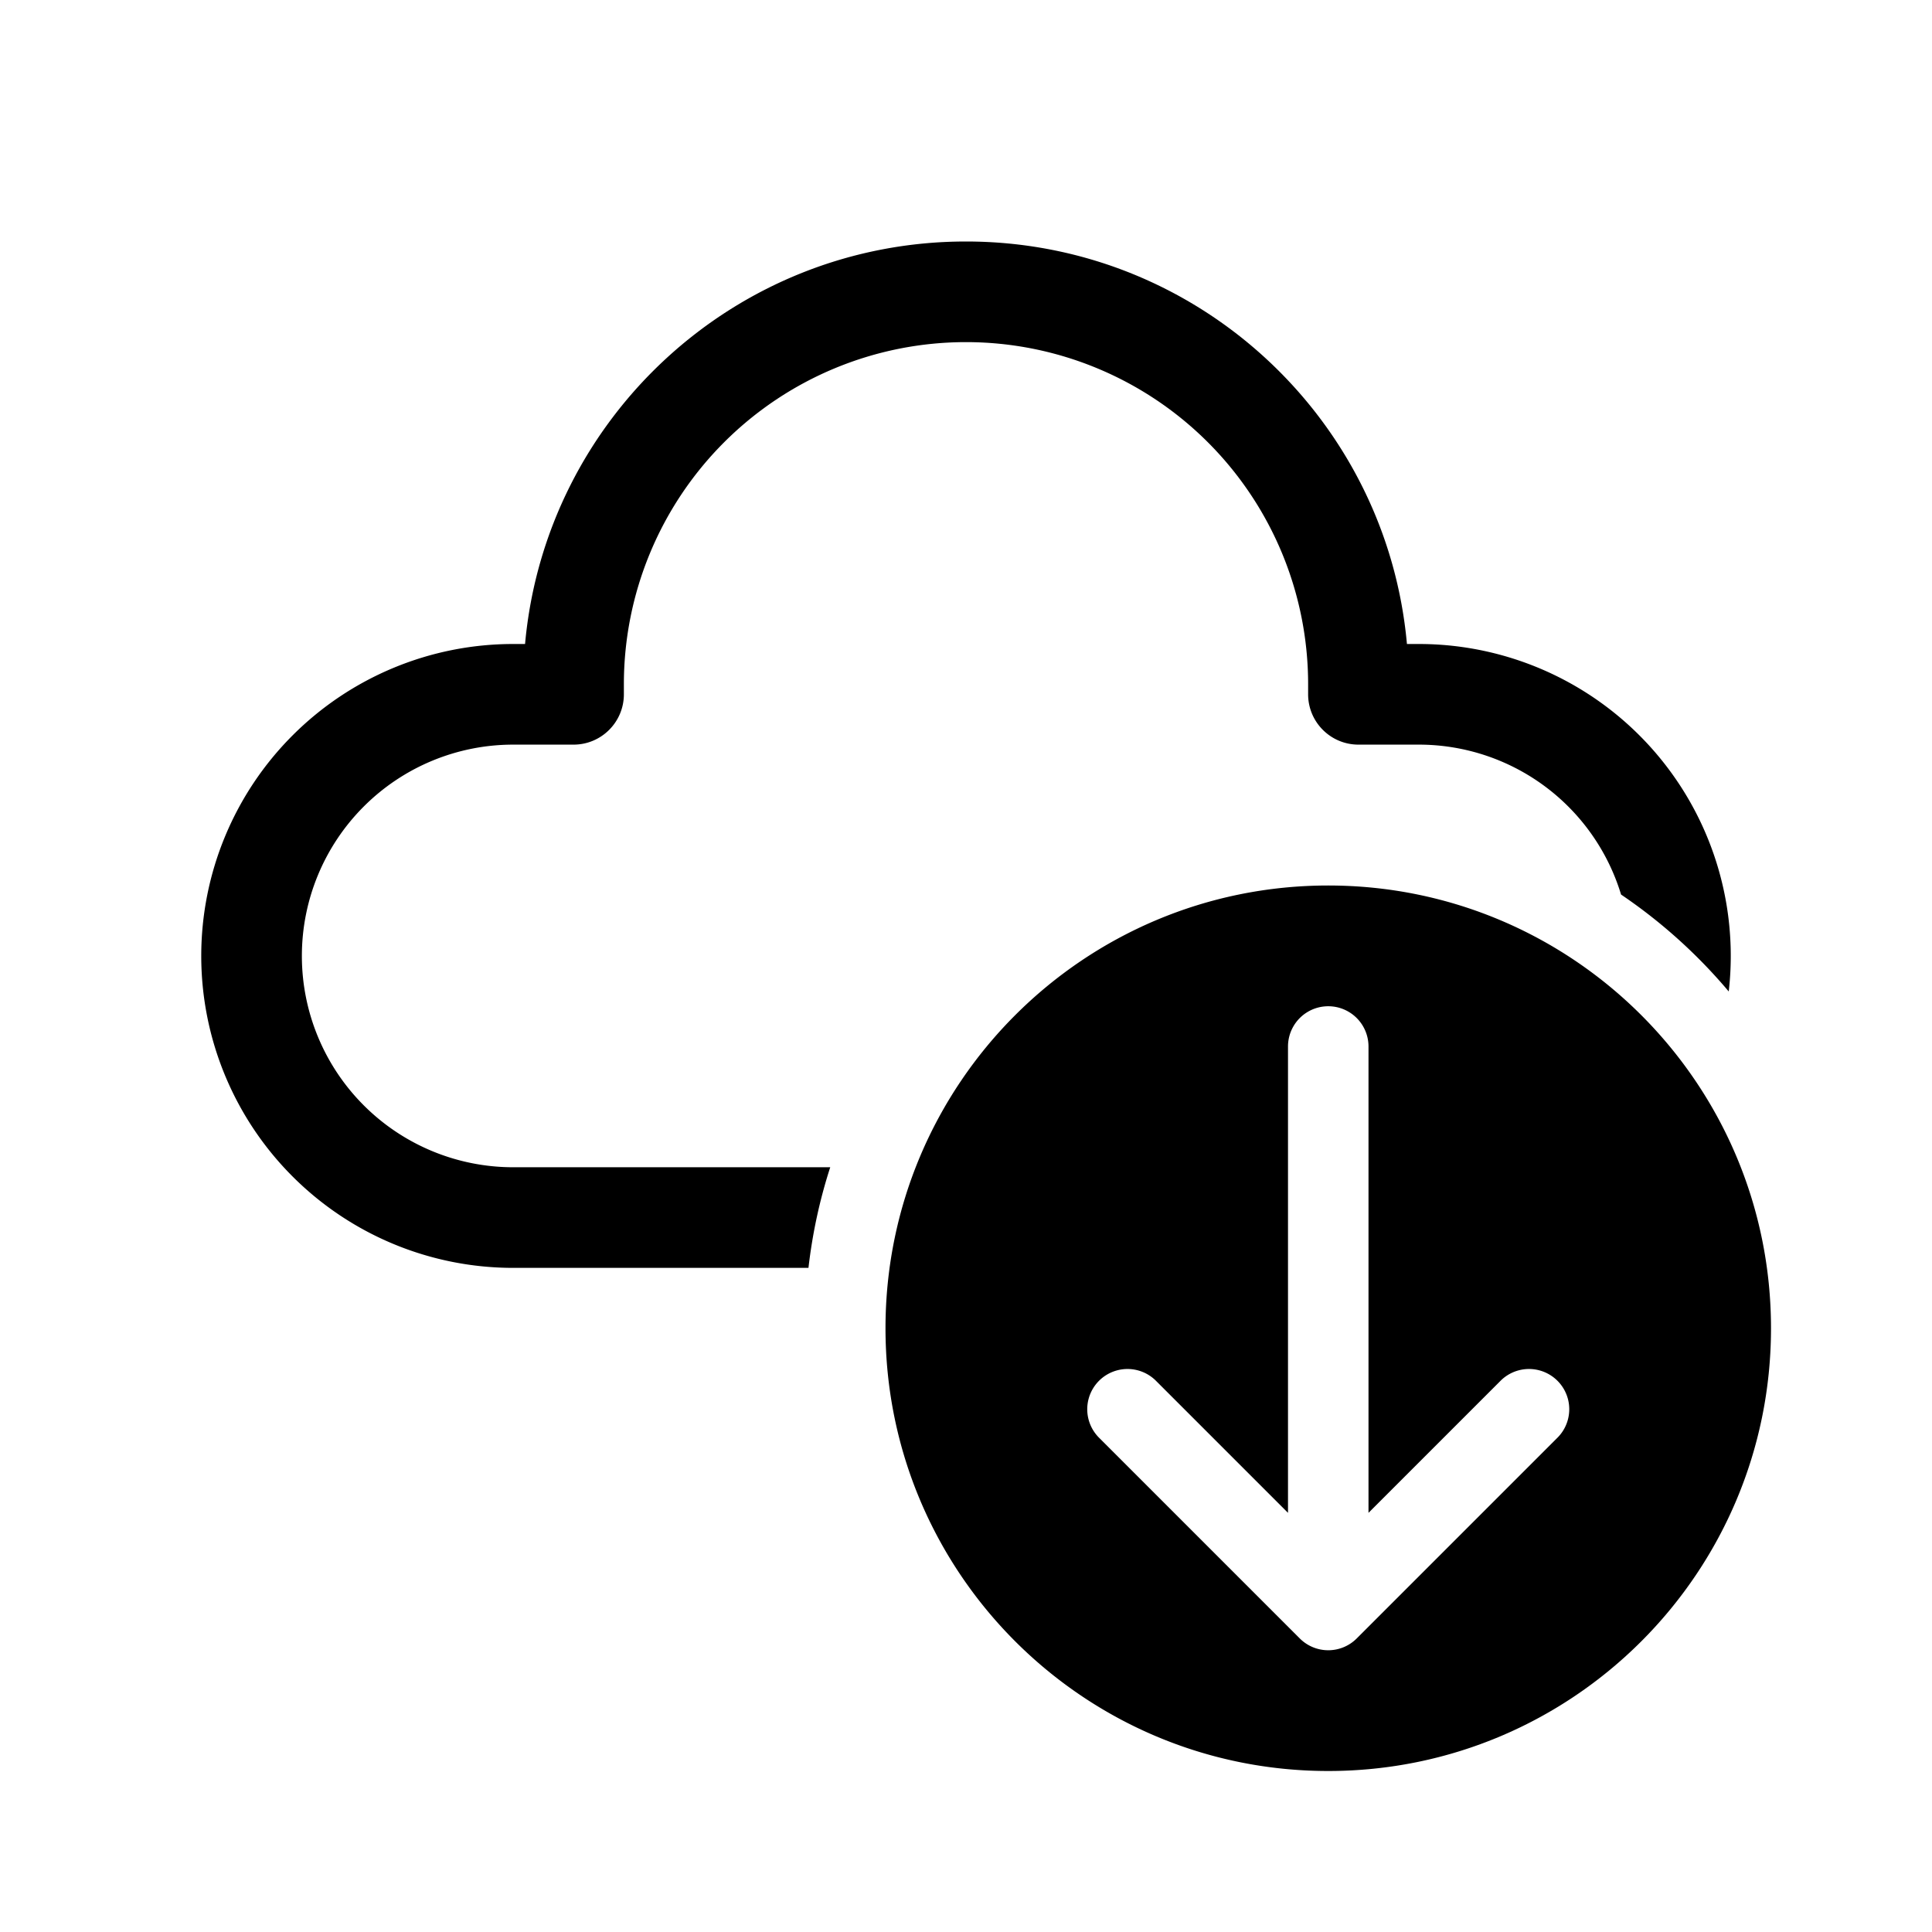 <svg xmlns="http://www.w3.org/2000/svg" width="48" height="48"><path d="M13.045 16C13.55 10.393 18.262 6 24 6s10.45 4.393 10.955 10h.295a7.75 7.75 0 0 1 7.7 8.633 13.076 13.076 0 0 0-2.675-2.408A5.252 5.252 0 0 0 35.25 18.5h-1.5c-.69 0-1.25-.56-1.25-1.25V17a8.5 8.5 0 0 0-17 0v.25c0 .69-.56 1.25-1.25 1.25h-1.5a5.25 5.25 0 1 0 0 10.5h7.877c-.26.802-.442 1.638-.541 2.5H12.75a7.75 7.75 0 0 1 0-15.5h.295ZM44 33c0-6.075-4.925-11-11-11s-11 4.925-11 11 4.925 11 11 11 11-4.925 11-11Zm-11 8a1 1 0 0 1-.707-.293l-5-5a1 1 0 0 1 1.414-1.414L32 37.586V26a1 1 0 1 1 2 0v11.586l3.293-3.293a1 1 0 0 1 1.414 1.414l-5 5A1 1 0 0 1 33 41Z"/></svg>